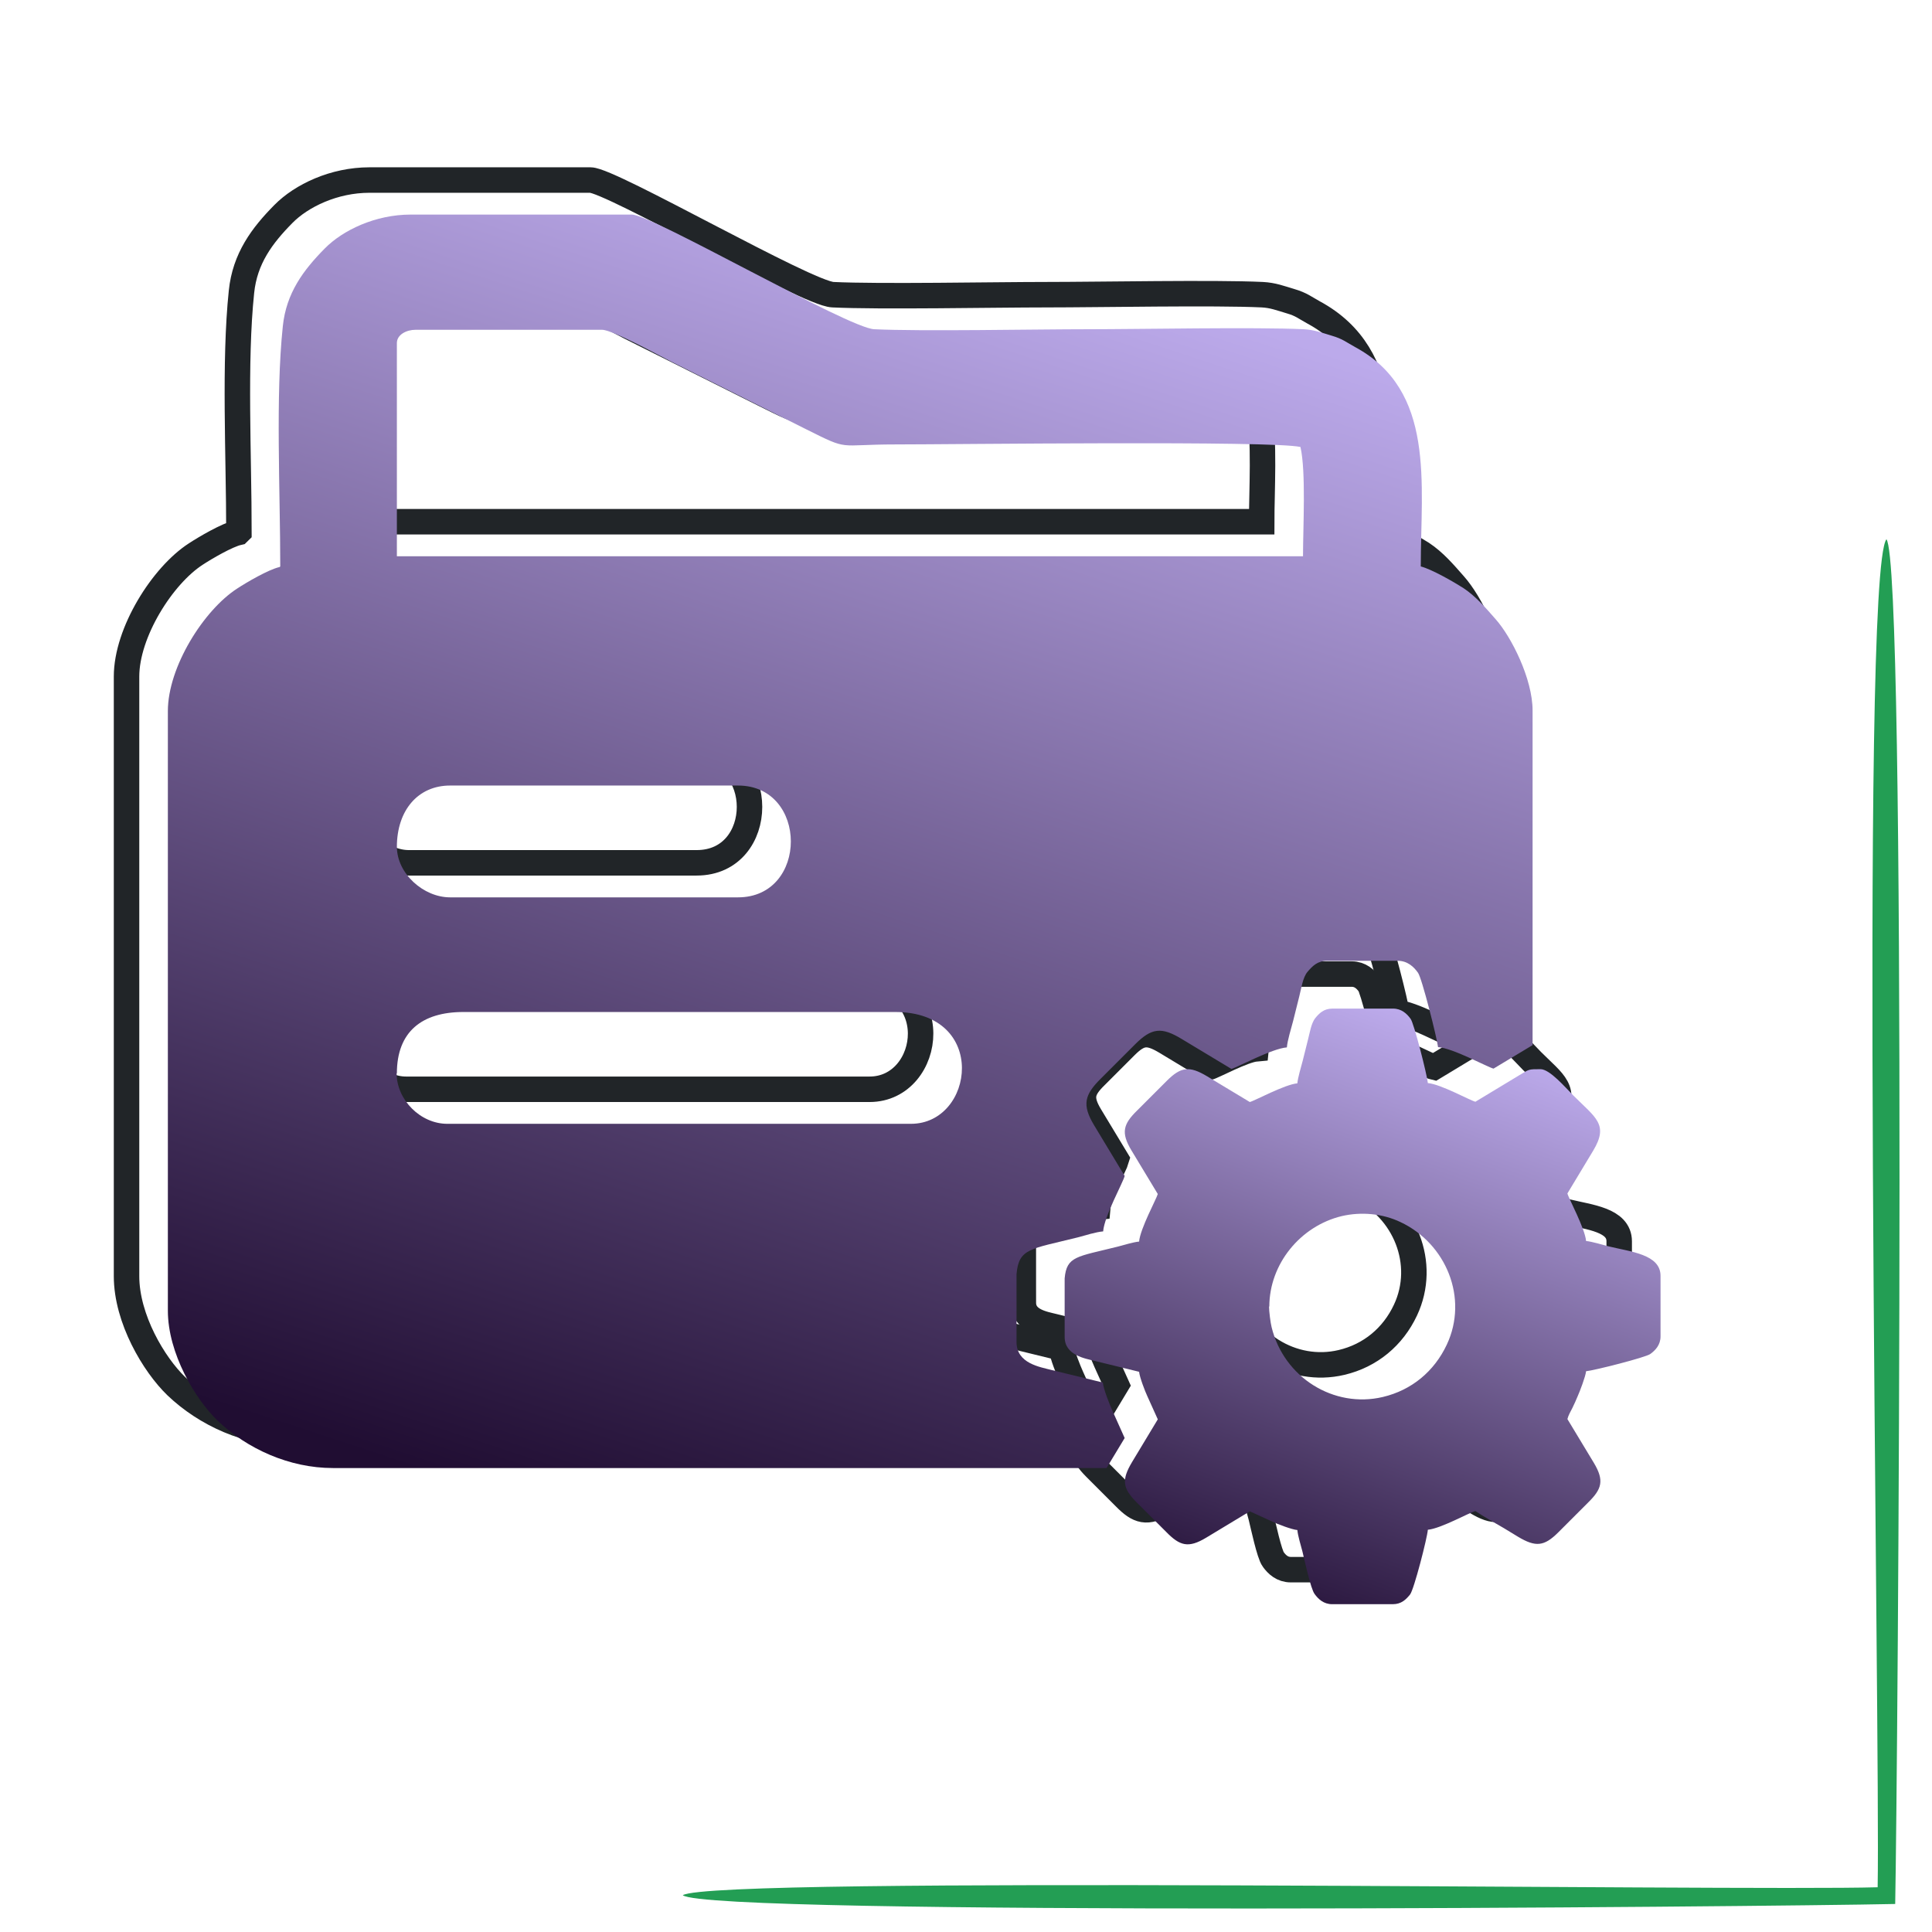 <?xml version="1.0" encoding="UTF-8"?>
<!DOCTYPE svg PUBLIC "-//W3C//DTD SVG 1.1//EN" "http://www.w3.org/Graphics/SVG/1.1/DTD/svg11.dtd">
<!-- Creator: CorelDRAW -->
<svg xmlns="http://www.w3.org/2000/svg" xml:space="preserve" width="4.227in" height="4.227in" version="1.1" style="shape-rendering:geometricPrecision; text-rendering:geometricPrecision; image-rendering:optimizeQuality; fill-rule:evenodd; clip-rule:evenodd"
viewBox="0 0 68.25 68.25"
 xmlns:xlink="http://www.w3.org/1999/xlink"
 xmlns:xodm="http://www.corel.com/coreldraw/odm/2003">
 <defs>
  <style type="text/css">
   <![CDATA[
    .str0 {stroke:#212528;stroke-width:0.9;stroke-miterlimit:2.613}
    .fil0 {fill:none}
    .fil1 {fill:#239e54}
    .fil2 {fill:url(#id0)}
    .fil3 {fill:url(#id1)}
   ]]>
  </style>
  <linearGradient id="id0" gradientUnits="userSpaceOnUse" x1="33.62" y1="8.06" x2="18.74" y2="53.27">
   <stop offset="0" style="stop-opacity:1; stop-color:#BCAAEB"/>
   <stop offset="1" style="stop-opacity:1; stop-color:#200D32"/>
  </linearGradient>
  <linearGradient id="id1" gradientUnits="userSpaceOnUse" xlink:href="#id0" x1="50.23" y1="36.05" x2="42.66" y2="57.16">
  </linearGradient>
 </defs>
 <g id="Layer_x0020_1">
  <g id="_105553530554656">
   <rect class="fil0" x="0" y="0" width="68.25" height="68.25"/>
   <g>
    <path class="fil1" d="M66.32 66.67c-4.89,0.14 -41.09,-0.41 -42.2,0.28 0.94,0.74 38.27,0.41 42.83,0.31 0.09,-4.54 0.42,-47.32 -0.31,-48.21 -0.96,1.29 -0.21,42.22 -0.31,47.62z"/>
   </g>
   <g>
    <g>
     <path class="fil0 str0" d="M8.42 18.81c-0.4,0.09 -1.18,0.55 -1.5,0.76 -1.18,0.76 -2.45,2.77 -2.45,4.33l0 21.18c0,1.51 0.97,3.13 1.76,3.89 1.04,0.99 2.53,1.67 4.07,1.67l27.33 0 0.64 -1.06 -0.43 -0.96c-0.09,-0.2 -0.32,-0.76 -0.34,-1l-1.8 -0.44c-0.42,-0.11 -1.25,-0.23 -1.25,-0.99l0 -2.4c0.08,-0.92 0.49,-0.88 2.17,-1.3 0.26,-0.07 0.64,-0.19 0.89,-0.21 0.04,-0.54 0.71,-1.74 0.76,-1.96l-1.08 -1.79c-0.44,-0.73 -0.33,-1.08 0.23,-1.64l1.22 -1.22c0.58,-0.58 0.93,-0.62 1.64,-0.19l1.76 1.06c0.2,-0.05 1.43,-0.72 1.96,-0.76 0.02,-0.25 0.15,-0.66 0.22,-0.93 0.08,-0.32 0.14,-0.57 0.22,-0.88 0.07,-0.27 0.12,-0.66 0.29,-0.86 0.17,-0.2 0.35,-0.39 0.7,-0.39l2.48 0c0.35,0 0.57,0.21 0.72,0.42 0.14,0.18 0.68,2.34 0.71,2.63 0.54,0.04 1.75,0.71 1.96,0.76l1.38 -0.83 0 -11.82c0,-1.12 -0.75,-2.6 -1.3,-3.22 -0.36,-0.41 -0.71,-0.82 -1.15,-1.11 -0.33,-0.21 -1.11,-0.66 -1.5,-0.76 0,-2.93 0.53,-6.21 -2.32,-7.75 -0.31,-0.17 -0.44,-0.29 -0.82,-0.4 -0.37,-0.11 -0.62,-0.21 -1,-0.23 -1.68,-0.08 -5.77,0 -7.63,0 -1.81,0 -5.9,0.08 -7.54,0 -0.92,-0.04 -7.85,-4.05 -8.56,-4.05l-7.81 0c-1.25,0 -2.4,0.55 -3.04,1.2 -0.75,0.76 -1.36,1.57 -1.48,2.75 -0.26,2.47 -0.09,5.8 -0.09,8.48zm4.14 17.89c0,-1.48 0.89,-2.17 2.35,-2.17l15.25 0c3.31,0 2.8,3.95 0.56,3.95l-16.38 0c-0.95,0 -1.79,-0.85 -1.79,-1.79zm0 -8c0,-1.3 0.75,-2.17 1.88,-2.17l10.17 0c2.49,0 2.49,3.95 0,3.95l-10.17 0c-0.94,0 -1.88,-0.84 -1.88,-1.79zm0 -17.8c0,-0.3 0.34,-0.47 0.66,-0.47l6.59 0c0.37,0 2.05,0.93 2.45,1.13l4.77 2.39c1.54,0.77 1.06,0.53 3.14,0.53 2.04,0 13.31,-0.14 14.31,0.09 0.2,0.87 0.09,2.86 0.09,3.86l-32.01 0 0 -7.53z"/>
     <path class="fil0 str0" d="M36.15 46.01l0 -2.07c0.07,-0.79 0.43,-0.76 1.87,-1.12 0.23,-0.06 0.55,-0.16 0.76,-0.18 0.04,-0.46 0.61,-1.5 0.66,-1.68l-0.93 -1.54c-0.38,-0.63 -0.29,-0.93 0.2,-1.41l1.05 -1.05c0.5,-0.5 0.8,-0.53 1.42,-0.16l1.51 0.91c0.17,-0.04 1.23,-0.62 1.68,-0.66 0.02,-0.21 0.13,-0.57 0.19,-0.8 0.07,-0.27 0.12,-0.49 0.19,-0.76 0.06,-0.23 0.11,-0.56 0.25,-0.74 0.14,-0.17 0.3,-0.34 0.61,-0.34l2.14 0c0.3,0 0.49,0.18 0.62,0.36 0.12,0.15 0.59,2.01 0.61,2.27 0.46,0.04 1.5,0.62 1.68,0.66l1.54 -0.93c0.37,-0.22 0.32,-0.22 0.76,-0.22 0.33,0 0.88,0.65 1.16,0.93 0.79,0.79 1.26,1.02 0.7,1.95l-0.91 1.51c0.04,0.17 0.62,1.23 0.66,1.68 0.21,0.02 0.57,0.13 0.8,0.19 0.77,0.19 1.83,0.28 1.83,1.04l0 2.14c0,0.3 -0.18,0.49 -0.36,0.62 -0.15,0.12 -2.01,0.59 -2.27,0.61 -0.02,0.19 -0.22,0.71 -0.3,0.89 -0.06,0.14 -0.11,0.26 -0.18,0.4 -0.07,0.14 -0.14,0.25 -0.18,0.4l0.93 1.54c0.38,0.63 0.29,0.93 -0.2,1.41l-1.05 1.05c-0.5,0.5 -0.8,0.53 -1.42,0.16 -0.18,-0.11 -0.33,-0.2 -0.51,-0.31 -0.34,-0.2 -0.69,-0.39 -1,-0.6 -0.19,0.04 -1.22,0.62 -1.68,0.66 -0.02,0.28 -0.49,2.12 -0.63,2.29 -0.14,0.17 -0.3,0.34 -0.61,0.34l-2.14 0c-0.3,0 -0.49,-0.18 -0.62,-0.36 -0.14,-0.18 -0.36,-1.22 -0.43,-1.5 -0.06,-0.23 -0.16,-0.55 -0.18,-0.76 -0.18,-0.01 -0.73,-0.22 -0.89,-0.3l-0.79 -0.36 -1.54 0.93c-0.63,0.38 -0.93,0.29 -1.41,-0.2l-1.05 -1.05c-0.5,-0.5 -0.53,-0.8 -0.16,-1.42l0.91 -1.51 -0.37 -0.82c-0.08,-0.17 -0.27,-0.66 -0.29,-0.86l-1.55 -0.38c-0.36,-0.09 -1.08,-0.2 -1.08,-0.85zm7.23 -1.07c0,-1.51 1.1,-2.85 2.56,-3.2 0.69,-0.17 1.44,-0.09 2.07,0.21 1.62,0.76 2.41,2.69 1.64,4.33 -0.44,0.94 -1.24,1.61 -2.26,1.85 -1.73,0.41 -3.5,-0.69 -3.93,-2.47 -0.04,-0.16 -0.09,-0.56 -0.09,-0.73z"/>
    </g>
    <g>
     <path class="fil2" d="M9.88 20.03c-0.4,0.09 -1.18,0.55 -1.5,0.76 -1.18,0.76 -2.45,2.77 -2.45,4.33l0 21.18c0,1.51 0.97,3.13 1.76,3.89 1.04,0.99 2.53,1.67 4.07,1.67l27.33 0 0.64 -1.06 -0.43 -0.96c-0.09,-0.2 -0.32,-0.76 -0.34,-1l-1.8 -0.44c-0.42,-0.11 -1.25,-0.23 -1.25,-0.99l0 -2.4c0.08,-0.92 0.49,-0.88 2.17,-1.3 0.26,-0.07 0.64,-0.19 0.89,-0.21 0.04,-0.54 0.71,-1.74 0.76,-1.96l-1.08 -1.79c-0.44,-0.73 -0.33,-1.08 0.23,-1.64l1.22 -1.22c0.58,-0.58 0.93,-0.62 1.64,-0.19l1.76 1.06c0.2,-0.05 1.43,-0.72 1.96,-0.76 0.02,-0.25 0.15,-0.66 0.22,-0.93 0.08,-0.32 0.14,-0.57 0.22,-0.88 0.07,-0.27 0.12,-0.66 0.29,-0.86 0.17,-0.2 0.35,-0.39 0.7,-0.39l2.48 0c0.35,0 0.57,0.21 0.72,0.42 0.14,0.18 0.68,2.34 0.71,2.63 0.54,0.04 1.75,0.71 1.96,0.76l1.38 -0.83 0 -11.82c0,-1.12 -0.75,-2.6 -1.3,-3.22 -0.36,-0.41 -0.71,-0.82 -1.15,-1.11 -0.33,-0.21 -1.11,-0.66 -1.5,-0.76 0,-2.93 0.53,-6.21 -2.32,-7.75 -0.31,-0.17 -0.44,-0.29 -0.82,-0.4 -0.37,-0.11 -0.62,-0.21 -1,-0.23 -1.68,-0.08 -5.77,0 -7.63,0 -1.81,0 -5.9,0.08 -7.54,0 -0.92,-0.04 -7.85,-4.05 -8.56,-4.05l-7.81 0c-1.25,0 -2.4,0.55 -3.04,1.2 -0.75,0.76 -1.36,1.57 -1.48,2.75 -0.26,2.47 -0.09,5.8 -0.09,8.48zm4.14 17.89c0,-1.48 0.89,-2.17 2.35,-2.17l15.25 0c3.31,0 2.8,3.95 0.56,3.95l-16.38 0c-0.95,0 -1.79,-0.85 -1.79,-1.79zm0 -8c0,-1.3 0.75,-2.17 1.88,-2.17l10.17 0c2.49,0 2.49,3.95 0,3.95l-10.17 0c-0.94,0 -1.88,-0.84 -1.88,-1.79zm0 -17.8c0,-0.3 0.34,-0.47 0.66,-0.47l6.59 0c0.37,0 2.05,0.93 2.45,1.13l4.77 2.39c1.54,0.77 1.06,0.53 3.14,0.53 2.04,0 13.31,-0.14 14.31,0.09 0.2,0.87 0.09,2.86 0.09,3.86l-32.01 0 0 -7.53z"/>
     <path class="fil3" d="M37.61 47.23l0 -2.07c0.07,-0.79 0.43,-0.76 1.87,-1.12 0.23,-0.06 0.55,-0.16 0.76,-0.18 0.04,-0.46 0.61,-1.5 0.66,-1.68l-0.93 -1.54c-0.38,-0.63 -0.29,-0.93 0.2,-1.41l1.05 -1.05c0.5,-0.5 0.8,-0.53 1.42,-0.16l1.51 0.91c0.17,-0.04 1.23,-0.62 1.68,-0.66 0.02,-0.21 0.13,-0.57 0.19,-0.8 0.07,-0.27 0.12,-0.49 0.19,-0.76 0.06,-0.23 0.11,-0.56 0.25,-0.74 0.14,-0.17 0.3,-0.34 0.61,-0.34l2.14 0c0.3,0 0.49,0.18 0.62,0.36 0.12,0.15 0.59,2.01 0.61,2.27 0.46,0.04 1.5,0.62 1.68,0.66l1.54 -0.93c0.37,-0.22 0.32,-0.22 0.76,-0.22 0.33,0 0.88,0.65 1.16,0.93 0.79,0.79 1.26,1.02 0.7,1.95l-0.91 1.51c0.04,0.17 0.62,1.23 0.66,1.68 0.21,0.02 0.57,0.13 0.8,0.19 0.77,0.19 1.83,0.28 1.83,1.04l0 2.14c0,0.3 -0.18,0.49 -0.36,0.62 -0.15,0.12 -2.01,0.59 -2.27,0.61 -0.02,0.19 -0.22,0.71 -0.3,0.89 -0.06,0.14 -0.11,0.26 -0.18,0.4 -0.07,0.14 -0.14,0.25 -0.18,0.4l0.93 1.54c0.38,0.63 0.29,0.93 -0.2,1.41l-1.05 1.05c-0.5,0.5 -0.8,0.53 -1.42,0.16 -0.18,-0.11 -0.33,-0.2 -0.51,-0.31 -0.34,-0.2 -0.69,-0.39 -1,-0.6 -0.19,0.04 -1.22,0.62 -1.68,0.66 -0.02,0.28 -0.49,2.12 -0.63,2.29 -0.14,0.17 -0.3,0.34 -0.61,0.34l-2.14 0c-0.3,0 -0.49,-0.18 -0.62,-0.36 -0.14,-0.18 -0.36,-1.22 -0.43,-1.5 -0.06,-0.23 -0.16,-0.55 -0.18,-0.76 -0.18,-0.01 -0.73,-0.22 -0.89,-0.3l-0.79 -0.36 -1.54 0.93c-0.63,0.38 -0.93,0.29 -1.41,-0.2l-1.05 -1.05c-0.5,-0.5 -0.53,-0.8 -0.16,-1.42l0.91 -1.51 -0.37 -0.82c-0.08,-0.17 -0.27,-0.66 -0.29,-0.86l-1.55 -0.38c-0.36,-0.09 -1.08,-0.2 -1.08,-0.85zm7.23 -1.07c0,-1.51 1.1,-2.85 2.56,-3.2 0.69,-0.16 1.44,-0.09 2.07,0.21 1.62,0.76 2.41,2.69 1.64,4.33 -0.44,0.94 -1.24,1.61 -2.26,1.85 -1.73,0.41 -3.5,-0.69 -3.93,-2.47 -0.04,-0.16 -0.09,-0.56 -0.09,-0.73z"/>
    </g>
   </g>
  </g>
 </g>
</svg>
